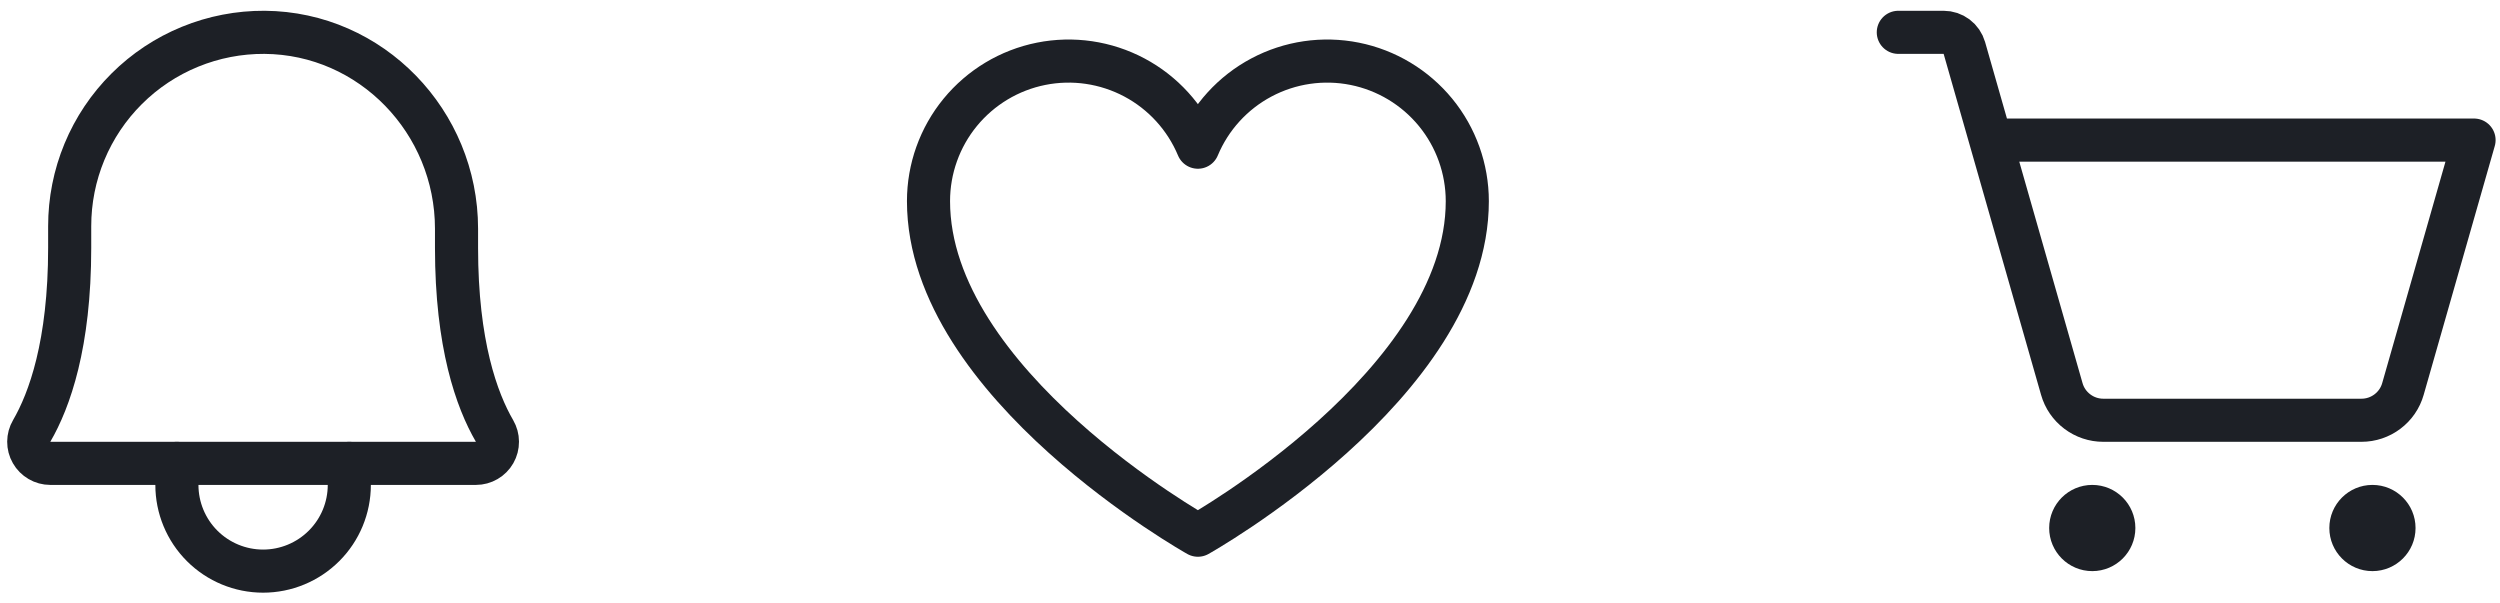 <svg width="87" height="21" viewBox="0 0 87 21" fill="none" xmlns="http://www.w3.org/2000/svg">
<rect width="87" height="21" fill="#1E1E1E"/>
<g clip-path="url(#clip0_0_1)">
<rect width="1440" height="3719" transform="translate(-1045 -90)" fill="white"/>
<path d="M2.425 7.875C2.424 6.985 2.598 6.105 2.939 5.283C3.28 4.461 3.78 3.715 4.411 3.088C5.041 2.46 5.789 1.964 6.613 1.627C7.436 1.29 8.318 1.12 9.207 1.125C12.919 1.153 15.887 4.238 15.887 7.96V8.625C15.887 11.983 16.59 13.931 17.209 14.996C17.275 15.11 17.311 15.239 17.311 15.371C17.312 15.503 17.278 15.633 17.213 15.747C17.147 15.862 17.053 15.957 16.939 16.023C16.825 16.09 16.695 16.125 16.564 16.125H1.748C1.616 16.125 1.487 16.09 1.373 16.023C1.259 15.957 1.164 15.862 1.099 15.747C1.033 15.633 0.999 15.503 1 15.371C1.001 15.239 1.036 15.11 1.103 14.996C1.722 13.931 2.425 11.982 2.425 8.625L2.425 7.875Z" stroke="#1D2026" stroke-width="1.5" stroke-linecap="round" stroke-linejoin="round"/>
<path d="M6.156 16.125V16.875C6.156 17.671 6.472 18.434 7.034 18.996C7.597 19.559 8.36 19.875 9.156 19.875C9.951 19.875 10.714 19.559 11.277 18.996C11.84 18.434 12.156 17.671 12.156 16.875V16.125" stroke="#1D2026" stroke-width="1.5" stroke-linecap="round" stroke-linejoin="round"/>
<path d="M41.687 18.625C41.687 18.625 32.312 13.375 32.312 7C32.312 5.873 32.702 4.781 33.416 3.91C34.131 3.039 35.125 2.441 36.23 2.22C37.334 1.999 38.482 2.167 39.477 2.696C40.471 3.225 41.252 4.082 41.687 5.122L41.687 5.122C42.121 4.082 42.902 3.225 43.897 2.696C44.891 2.167 46.039 1.999 47.144 2.22C48.248 2.441 49.242 3.039 49.957 3.91C50.671 4.781 51.061 5.873 51.062 7C51.062 13.375 41.687 18.625 41.687 18.625Z" stroke="#1D2026" stroke-width="1.5" stroke-linecap="round" stroke-linejoin="round"/>
<path d="M73.561 18.375C73.561 18.789 73.226 19.125 72.811 19.125C72.397 19.125 72.061 18.789 72.061 18.375C72.061 17.961 72.397 17.625 72.811 17.625C73.226 17.625 73.561 17.961 73.561 18.375Z" fill="#1D2026" stroke="#1D2026" stroke-width="1.5"/>
<path d="M82.561 19.875C83.39 19.875 84.061 19.203 84.061 18.375C84.061 17.547 83.39 16.875 82.561 16.875C81.733 16.875 81.061 17.547 81.061 18.375C81.061 19.203 81.733 19.875 82.561 19.875Z" fill="#1D2026"/>
<path d="M69.276 4.875H86.097L83.622 13.537C83.533 13.851 83.344 14.126 83.083 14.322C82.823 14.519 82.506 14.625 82.18 14.625H73.193C72.867 14.625 72.55 14.519 72.29 14.322C72.029 14.126 71.84 13.851 71.751 13.537L68.36 1.669C68.315 1.512 68.22 1.374 68.09 1.276C67.96 1.178 67.802 1.125 67.639 1.125H66.061" stroke="#1D2026" stroke-width="1.5" stroke-linecap="round" stroke-linejoin="round"/>
</g>
<defs>
<clipPath id="clip0_0_1">
<rect width="1440" height="3719" fill="white" transform="translate(-1045 -90)"/>
</clipPath>
</defs>
</svg>
